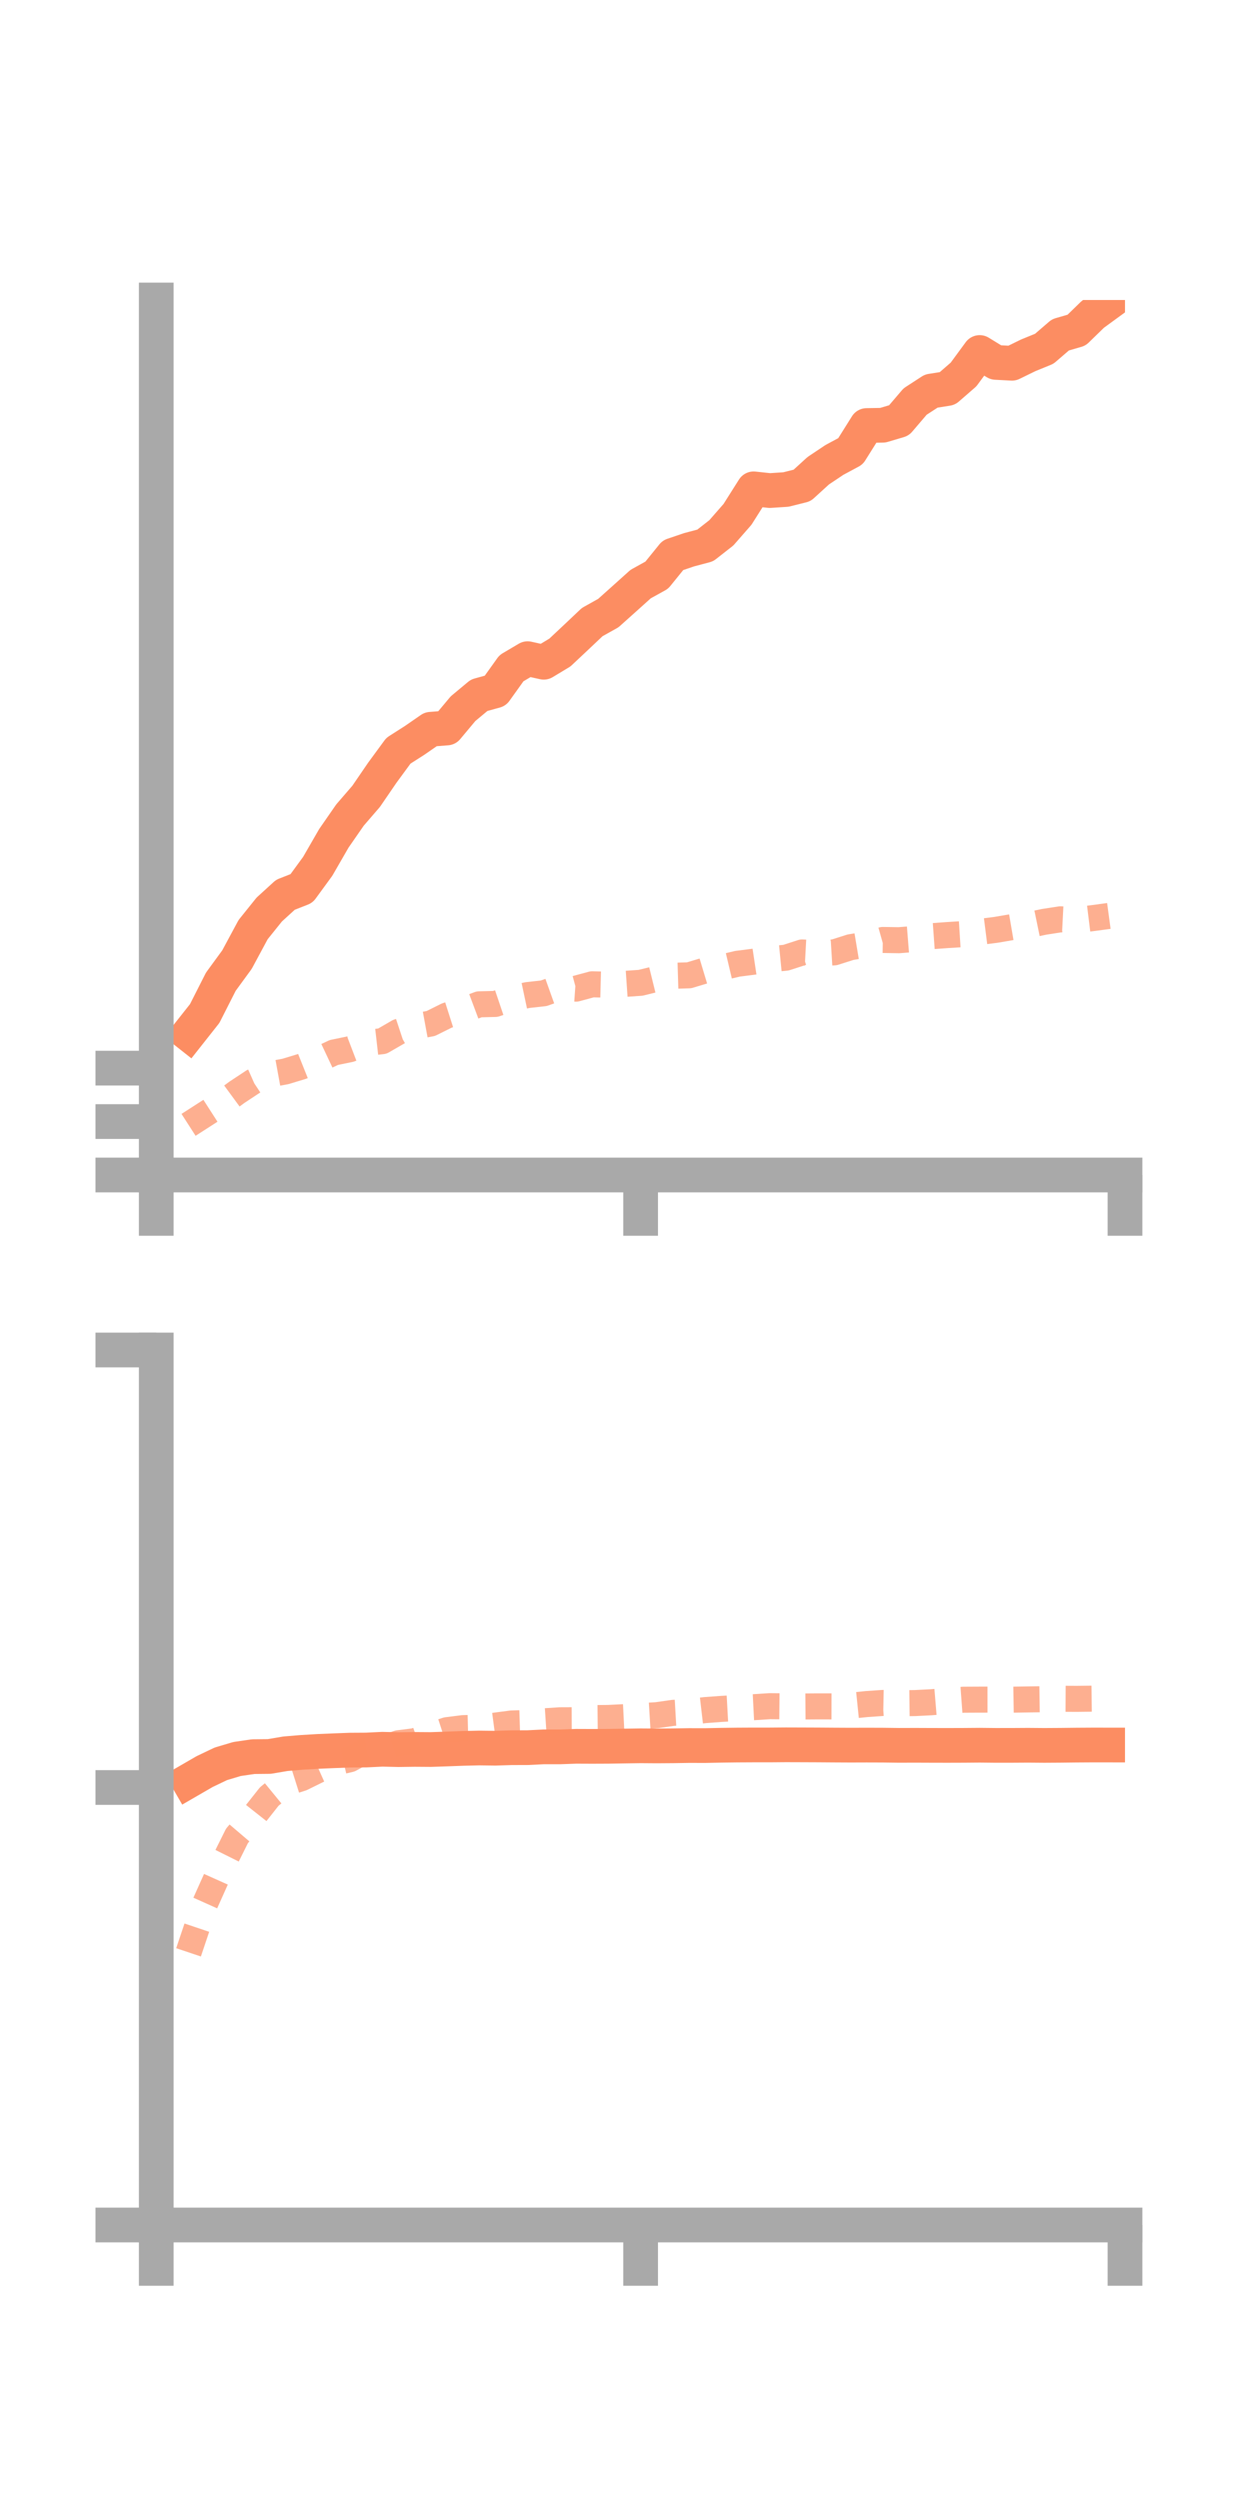 <?xml version="1.0" encoding="utf-8" standalone="no"?>
<!DOCTYPE svg PUBLIC "-//W3C//DTD SVG 1.1//EN"
  "http://www.w3.org/Graphics/SVG/1.1/DTD/svg11.dtd">
<!-- Created with matplotlib (https://matplotlib.org/) -->
<svg height="144pt" version="1.1" viewBox="0 0 72 144" width="72pt" xmlns="http://www.w3.org/2000/svg" xmlns:xlink="http://www.w3.org/1999/xlink">
 <defs>
  <style type="text/css">*{stroke-linecap:butt;stroke-linejoin:round;}</style>
 </defs>
 <g id="figure_1">
  <g id="patch_1">
   <path d="M 0 144 
L 72 144 
L 72 0 
L 0 0 
z
" style="fill:none;"/>
  </g>
  <g id="axes_1">
   <g id="patch_2">
    <path d="M 9 67.68 
L 64.8 67.68 
L 64.8 17.28 
L 9 17.28 
z
" style="fill:none;"/>
   </g>
   <g id="matplotlib.axis_1">
    <g id="xtick_1">
     <g id="line2d_1">
      <defs>
       <path d="M 0 0 
L 0 3.5 
" id="md5532dc757" style="stroke:#a9a9a9;stroke-width:2;"/>
      </defs>
      <g>
       <use style="fill:#a9a9a9;stroke:#a9a9a9;stroke-width:2;" x="9" xlink:href="#md5532dc757" y="67.68"/>
      </g>
     </g>
    </g>
    <g id="xtick_2">
     <g id="line2d_2">
      <g>
       <use style="fill:#a9a9a9;stroke:#a9a9a9;stroke-width:2;" x="36.9" xlink:href="#md5532dc757" y="67.68"/>
      </g>
     </g>
    </g>
    <g id="xtick_3">
     <g id="line2d_3">
      <g>
       <use style="fill:#a9a9a9;stroke:#a9a9a9;stroke-width:2;" x="64.8" xlink:href="#md5532dc757" y="67.68"/>
      </g>
     </g>
    </g>
   </g>
   <g id="matplotlib.axis_2">
    <g id="ytick_1">
     <g id="line2d_4">
      <defs>
       <path d="M 0 0 
L -3.5 0 
" id="mf2c15976c4" style="stroke:#a9a9a9;stroke-width:2;"/>
      </defs>
      <g>
       <use style="fill:#a9a9a9;stroke:#a9a9a9;stroke-width:2;" x="9" xlink:href="#mf2c15976c4" y="67.68"/>
      </g>
     </g>
    </g>
    <g id="ytick_2">
     <g id="line2d_5">
      <g>
       <use style="fill:#a9a9a9;stroke:#a9a9a9;stroke-width:2;" x="9" xlink:href="#mf2c15976c4" y="64.602"/>
      </g>
     </g>
    </g>
    <g id="ytick_3">
     <g id="line2d_6">
      <g>
       <use style="fill:#a9a9a9;stroke:#a9a9a9;stroke-width:2;" x="9" xlink:href="#mf2c15976c4" y="61.524"/>
      </g>
     </g>
    </g>
   </g>
   <g id="line2d_7">
    <path clip-path="url(#pa7f4969c58)" d="M 10.86 59.557 
L 11.79 58.38 
L 12.72 56.547 
L 13.65 55.274 
L 14.58 53.546 
L 15.51 52.388 
L 16.44 51.54 
L 17.37 51.174 
L 18.3 49.901 
L 19.23 48.288 
L 20.16 46.946 
L 21.09 45.869 
L 22.02 44.51 
L 22.95 43.242 
L 23.88 42.648 
L 24.81 42.005 
L 25.74 41.933 
L 26.67 40.821 
L 27.6 40.046 
L 28.53 39.789 
L 29.46 38.489 
L 30.39 37.939 
L 31.32 38.146 
L 32.25 37.586 
L 33.18 36.713 
L 34.11 35.833 
L 35.04 35.313 
L 35.97 34.48 
L 36.9 33.644 
L 37.83 33.129 
L 38.76 31.982 
L 39.69 31.666 
L 40.62 31.419 
L 41.55 30.691 
L 42.48 29.628 
L 43.41 28.157 
L 44.34 28.257 
L 45.27 28.196 
L 46.2 27.963 
L 47.13 27.115 
L 48.06 26.493 
L 48.99 25.993 
L 49.92 24.51 
L 50.85 24.494 
L 51.78 24.218 
L 52.71 23.129 
L 53.64 22.525 
L 54.57 22.378 
L 55.5 21.57 
L 56.43 20.304 
L 57.36 20.875 
L 58.29 20.924 
L 59.22 20.469 
L 60.15 20.089 
L 61.08 19.288 
L 62.01 19.018 
L 62.94 18.113 
L 63.87 17.434 
" style="fill:none;stroke:#fc8d62;stroke-linecap:square;stroke-width:2;"/>
   </g>
   <g id="line2d_8">
    <path clip-path="url(#pa7f4969c58)" d="M 10.86 64.792 
L 11.79 64.194 
L 12.72 63.596 
L 13.65 62.914 
L 14.58 62.299 
L 15.51 61.886 
L 16.44 61.716 
L 17.37 61.434 
L 18.3 61.062 
L 19.23 60.624 
L 20.16 60.432 
L 21.09 60.077 
L 22.02 59.971 
L 22.95 59.434 
L 23.88 59.126 
L 24.81 58.955 
L 25.74 58.493 
L 26.67 58.197 
L 27.6 57.849 
L 28.53 57.827 
L 29.46 57.513 
L 30.39 57.316 
L 31.32 57.213 
L 32.25 56.881 
L 33.18 56.946 
L 34.11 56.695 
L 35.04 56.719 
L 35.97 56.673 
L 36.9 56.609 
L 37.83 56.38 
L 38.76 56.206 
L 39.69 56.178 
L 40.62 55.898 
L 41.55 55.733 
L 42.48 55.513 
L 43.41 55.394 
L 44.34 55.254 
L 45.27 55.163 
L 46.2 54.862 
L 47.13 54.912 
L 48.06 54.855 
L 48.99 54.559 
L 49.92 54.404 
L 50.85 54.142 
L 51.78 54.156 
L 52.71 54.082 
L 53.64 53.927 
L 54.57 53.86 
L 55.5 53.802 
L 56.43 53.678 
L 57.36 53.56 
L 58.29 53.401 
L 59.22 53.288 
L 60.15 53.096 
L 61.08 52.952 
L 62.01 52.999 
L 62.94 52.884 
L 63.87 52.758 
" style="fill:none;stroke:#fc8d62;stroke-dasharray:1.5,1.5;stroke-dashoffset:0;stroke-opacity:0.7;stroke-width:1.5;"/>
   </g>
   <g id="patch_3">
    <path d="M 9 67.68 
L 9 17.28 
" style="fill:none;stroke:#a9a9a9;stroke-linecap:square;stroke-linejoin:miter;stroke-width:2;"/>
   </g>
   <g id="patch_4">
    <path d="M 64.8 67.68 
L 64.8 17.28 
" style="fill:none;"/>
   </g>
   <g id="patch_5">
    <path d="M 9 67.68 
L 64.8 67.68 
" style="fill:none;stroke:#a9a9a9;stroke-linecap:square;stroke-linejoin:miter;stroke-width:2;"/>
   </g>
   <g id="patch_6">
    <path d="M 9 17.28 
L 64.8 17.28 
" style="fill:none;"/>
   </g>
  </g>
  <g id="axes_2">
   <g id="patch_7">
    <path d="M 9 128.16 
L 64.8 128.16 
L 64.8 77.76 
L 9 77.76 
z
" style="fill:none;"/>
   </g>
   <g id="matplotlib.axis_3">
    <g id="xtick_4">
     <g id="line2d_9">
      <g>
       <use style="fill:#a9a9a9;stroke:#a9a9a9;stroke-width:2;" x="9" xlink:href="#md5532dc757" y="128.16"/>
      </g>
     </g>
    </g>
    <g id="xtick_5">
     <g id="line2d_10">
      <g>
       <use style="fill:#a9a9a9;stroke:#a9a9a9;stroke-width:2;" x="36.9" xlink:href="#md5532dc757" y="128.16"/>
      </g>
     </g>
    </g>
    <g id="xtick_6">
     <g id="line2d_11">
      <g>
       <use style="fill:#a9a9a9;stroke:#a9a9a9;stroke-width:2;" x="64.8" xlink:href="#md5532dc757" y="128.16"/>
      </g>
     </g>
    </g>
   </g>
   <g id="matplotlib.axis_4">
    <g id="ytick_4">
     <g id="line2d_12">
      <g>
       <use style="fill:#a9a9a9;stroke:#a9a9a9;stroke-width:2;" x="9" xlink:href="#mf2c15976c4" y="128.16"/>
      </g>
     </g>
    </g>
    <g id="ytick_5">
     <g id="line2d_13">
      <g>
       <use style="fill:#a9a9a9;stroke:#a9a9a9;stroke-width:2;" x="9" xlink:href="#mf2c15976c4" y="102.96"/>
      </g>
     </g>
    </g>
    <g id="ytick_6">
     <g id="line2d_14">
      <g>
       <use style="fill:#a9a9a9;stroke:#a9a9a9;stroke-width:2;" x="9" xlink:href="#mf2c15976c4" y="77.76"/>
      </g>
     </g>
    </g>
   </g>
   <g id="line2d_15">
    <path clip-path="url(#p6b746015ec)" d="M 10.86 102.579 
L 11.79 102.041 
L 12.72 101.597 
L 13.65 101.319 
L 14.58 101.183 
L 15.51 101.173 
L 16.44 101.016 
L 17.37 100.938 
L 18.3 100.882 
L 19.23 100.843 
L 20.16 100.808 
L 21.09 100.802 
L 22.02 100.757 
L 22.95 100.779 
L 23.88 100.766 
L 24.81 100.773 
L 25.74 100.742 
L 26.67 100.707 
L 27.6 100.685 
L 28.53 100.697 
L 29.46 100.668 
L 30.39 100.665 
L 31.32 100.619 
L 32.25 100.62 
L 33.18 100.587 
L 34.11 100.591 
L 35.04 100.587 
L 35.97 100.572 
L 36.9 100.558 
L 37.83 100.565 
L 38.76 100.558 
L 39.69 100.543 
L 40.62 100.545 
L 41.55 100.526 
L 42.48 100.514 
L 43.41 100.509 
L 44.34 100.509 
L 45.27 100.501 
L 46.2 100.504 
L 47.13 100.508 
L 48.06 100.515 
L 48.99 100.52 
L 49.92 100.517 
L 50.85 100.52 
L 51.78 100.532 
L 52.71 100.529 
L 53.64 100.533 
L 54.57 100.535 
L 55.5 100.532 
L 56.43 100.524 
L 57.36 100.534 
L 58.29 100.533 
L 59.22 100.527 
L 60.15 100.535 
L 61.08 100.529 
L 62.01 100.518 
L 62.94 100.512 
L 63.87 100.513 
" style="fill:none;stroke:#fc8d62;stroke-linecap:square;stroke-width:2;"/>
   </g>
   <g id="line2d_16">
    <path clip-path="url(#p6b746015ec)" d="M 10.86 112.455 
L 11.79 109.69 
L 12.72 107.615 
L 13.65 105.747 
L 14.58 104.656 
L 15.51 103.479 
L 16.44 102.717 
L 17.37 102.423 
L 18.3 101.966 
L 19.23 101.549 
L 20.16 101.329 
L 21.09 100.821 
L 22.02 100.716 
L 22.95 100.41 
L 23.88 100.294 
L 24.81 99.958 
L 25.74 99.658 
L 26.67 99.541 
L 27.6 99.517 
L 28.53 99.395 
L 29.46 99.273 
L 30.39 99.244 
L 31.32 99.149 
L 32.25 99.088 
L 33.18 99.084 
L 34.11 98.963 
L 35.04 98.954 
L 35.97 98.908 
L 36.9 98.851 
L 37.83 98.795 
L 38.76 98.662 
L 39.69 98.609 
L 40.62 98.501 
L 41.55 98.433 
L 42.48 98.382 
L 43.41 98.335 
L 44.34 98.276 
L 45.27 98.285 
L 46.2 98.294 
L 47.13 98.287 
L 48.06 98.289 
L 48.99 98.249 
L 49.92 98.154 
L 50.85 98.09 
L 51.78 98.108 
L 52.71 98.097 
L 53.64 98.05 
L 54.57 97.973 
L 55.5 97.904 
L 56.43 97.899 
L 57.36 97.898 
L 58.29 97.902 
L 59.22 97.887 
L 60.15 97.874 
L 61.08 97.849 
L 62.01 97.854 
L 62.94 97.843 
L 63.87 97.829 
" style="fill:none;stroke:#fc8d62;stroke-dasharray:1.5,1.5;stroke-dashoffset:0;stroke-opacity:0.7;stroke-width:1.5;"/>
   </g>
   <g id="patch_8">
    <path d="M 9 128.16 
L 9 77.76 
" style="fill:none;stroke:#a9a9a9;stroke-linecap:square;stroke-linejoin:miter;stroke-width:2;"/>
   </g>
   <g id="patch_9">
    <path d="M 64.8 128.16 
L 64.8 77.76 
" style="fill:none;"/>
   </g>
   <g id="patch_10">
    <path d="M 9 128.16 
L 64.8 128.16 
" style="fill:none;stroke:#a9a9a9;stroke-linecap:square;stroke-linejoin:miter;stroke-width:2;"/>
   </g>
   <g id="patch_11">
    <path d="M 9 77.76 
L 64.8 77.76 
" style="fill:none;"/>
   </g>
  </g>
 </g>
 <defs>
  <clipPath id="pa7f4969c58">
   <rect height="50.4" width="55.8" x="9" y="17.28"/>
  </clipPath>
  <clipPath id="p6b746015ec">
   <rect height="50.4" width="55.8" x="9" y="77.76"/>
  </clipPath>
 </defs>
</svg>
